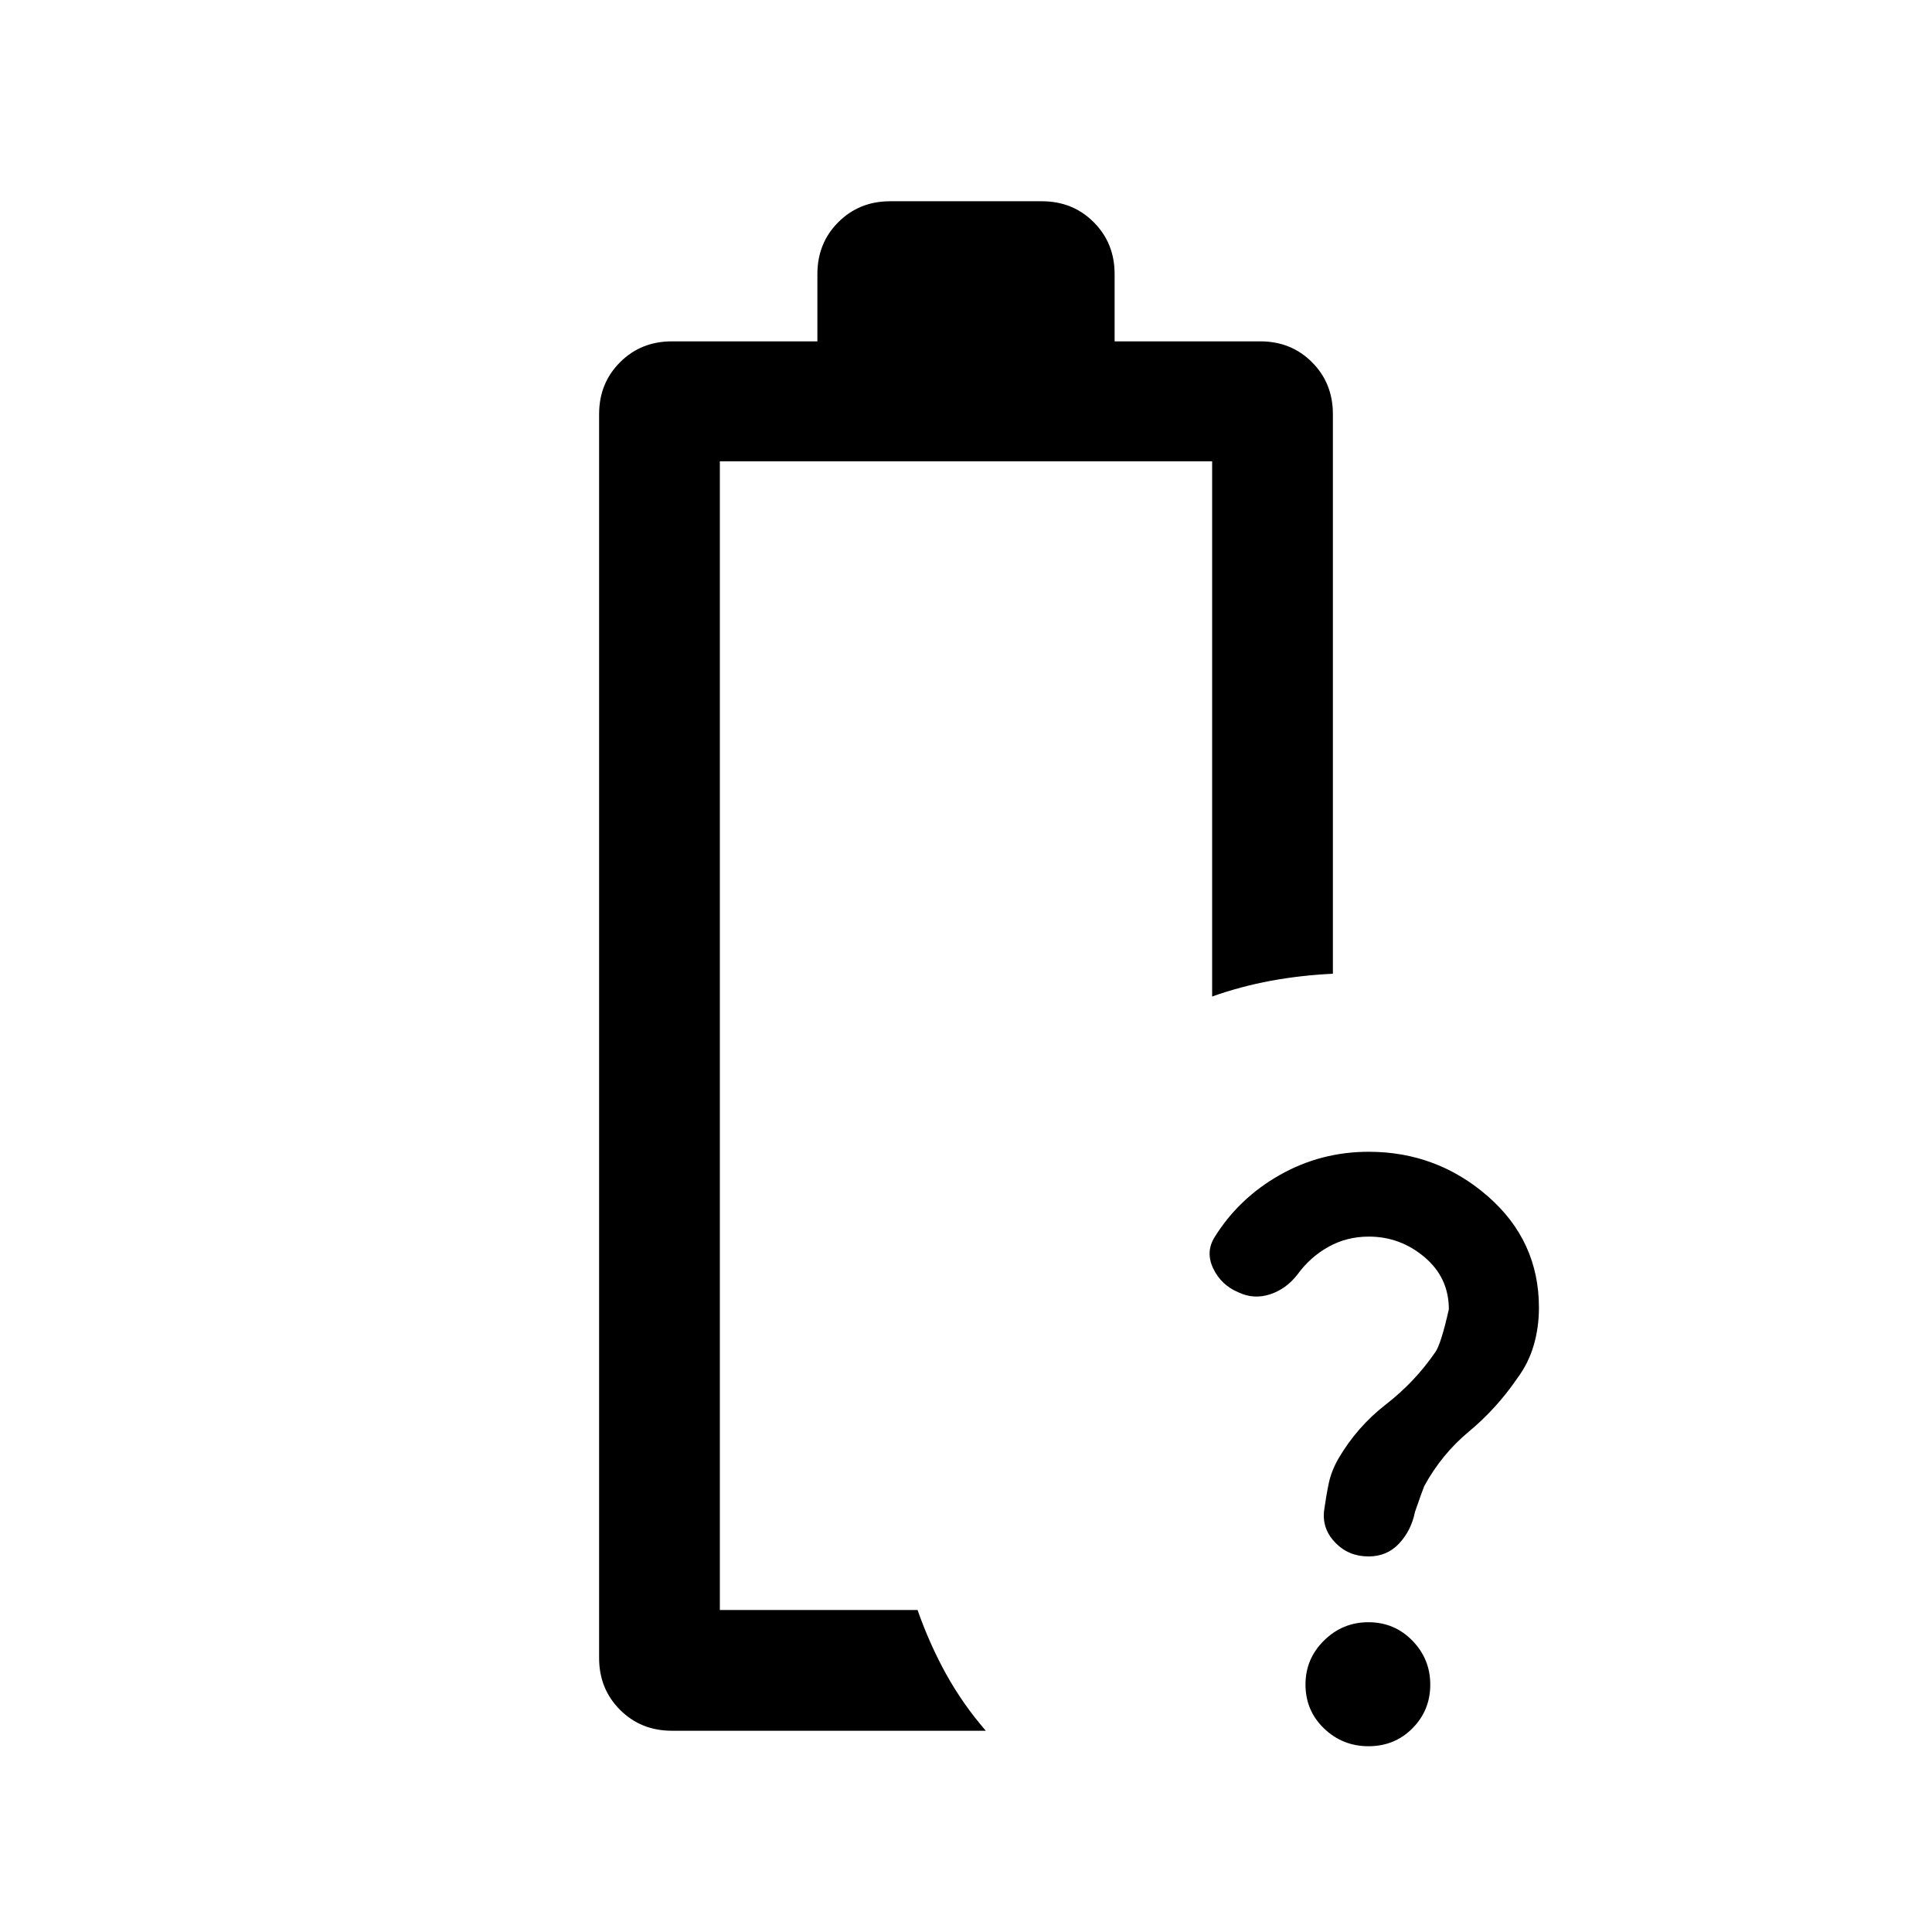 <svg xmlns="http://www.w3.org/2000/svg" height="24" viewBox="0 -960 960 960" width="24"><path d="M680.158-345.538q-11.004 0-20.119 5.116-9.116 5.115-15.346 13.73-5.616 7.231-13.654 9.846-8.039 2.616-15.677-1-8.592-3.615-12.515-11.846-3.923-8.23.704-15.604 12.033-19.354 32.395-30.875 20.362-11.52 44.139-11.52 33.838 0 59.222 22.131 25.385 22.132 25.385 55.33 0 9.846-2.616 18.769-2.615 8.923-8.208 16.41-10.253 14.974-23.907 26.32t-22.269 27.192q-.769 1.77-4.615 12.846-1.846 9.199-7.846 15.638T680-186.616q-9.846 0-16.461-6.8-6.616-6.801-5.616-15.869 1-7.254 2.308-13.561 1.308-6.308 4.923-12.539 9.231-15.713 23.538-26.805 14.308-11.092 24.462-25.882 2.769-3.697 6.769-21.311 0-15.76-12.088-25.957-12.087-10.198-27.677-10.198ZM680-92.308q-12.891 0-22.099-8.836t-9.208-21.857q0-12.733 9.198-21.828 9.199-9.095 22.077-9.095 12.878 0 21.801 9.119 8.923 9.118 8.923 21.884t-8.835 21.689q-8.836 8.923-21.857 8.923ZM357.692-160Zm-23.845 59.999q-15.365 0-25.759-10.395-10.394-10.394-10.394-25.759V-754.23q0-15.366 10.394-25.76 10.394-10.394 25.759-10.394h72.307v-33.461q0-15.365 10.394-25.759 10.395-10.395 25.76-10.395h75.384q15.365 0 25.76 10.395 10.394 10.394 10.394 25.759v33.461h72.386q15.382 0 25.728 10.394 10.346 10.394 10.346 25.76v278.076q-15.999.77-30.807 3.5-14.807 2.731-29.191 7.808V-730.77H357.692V-160h98.231q6.077 17.23 14.308 32.038 8.23 14.807 19.614 27.961H333.847Z"/></svg>